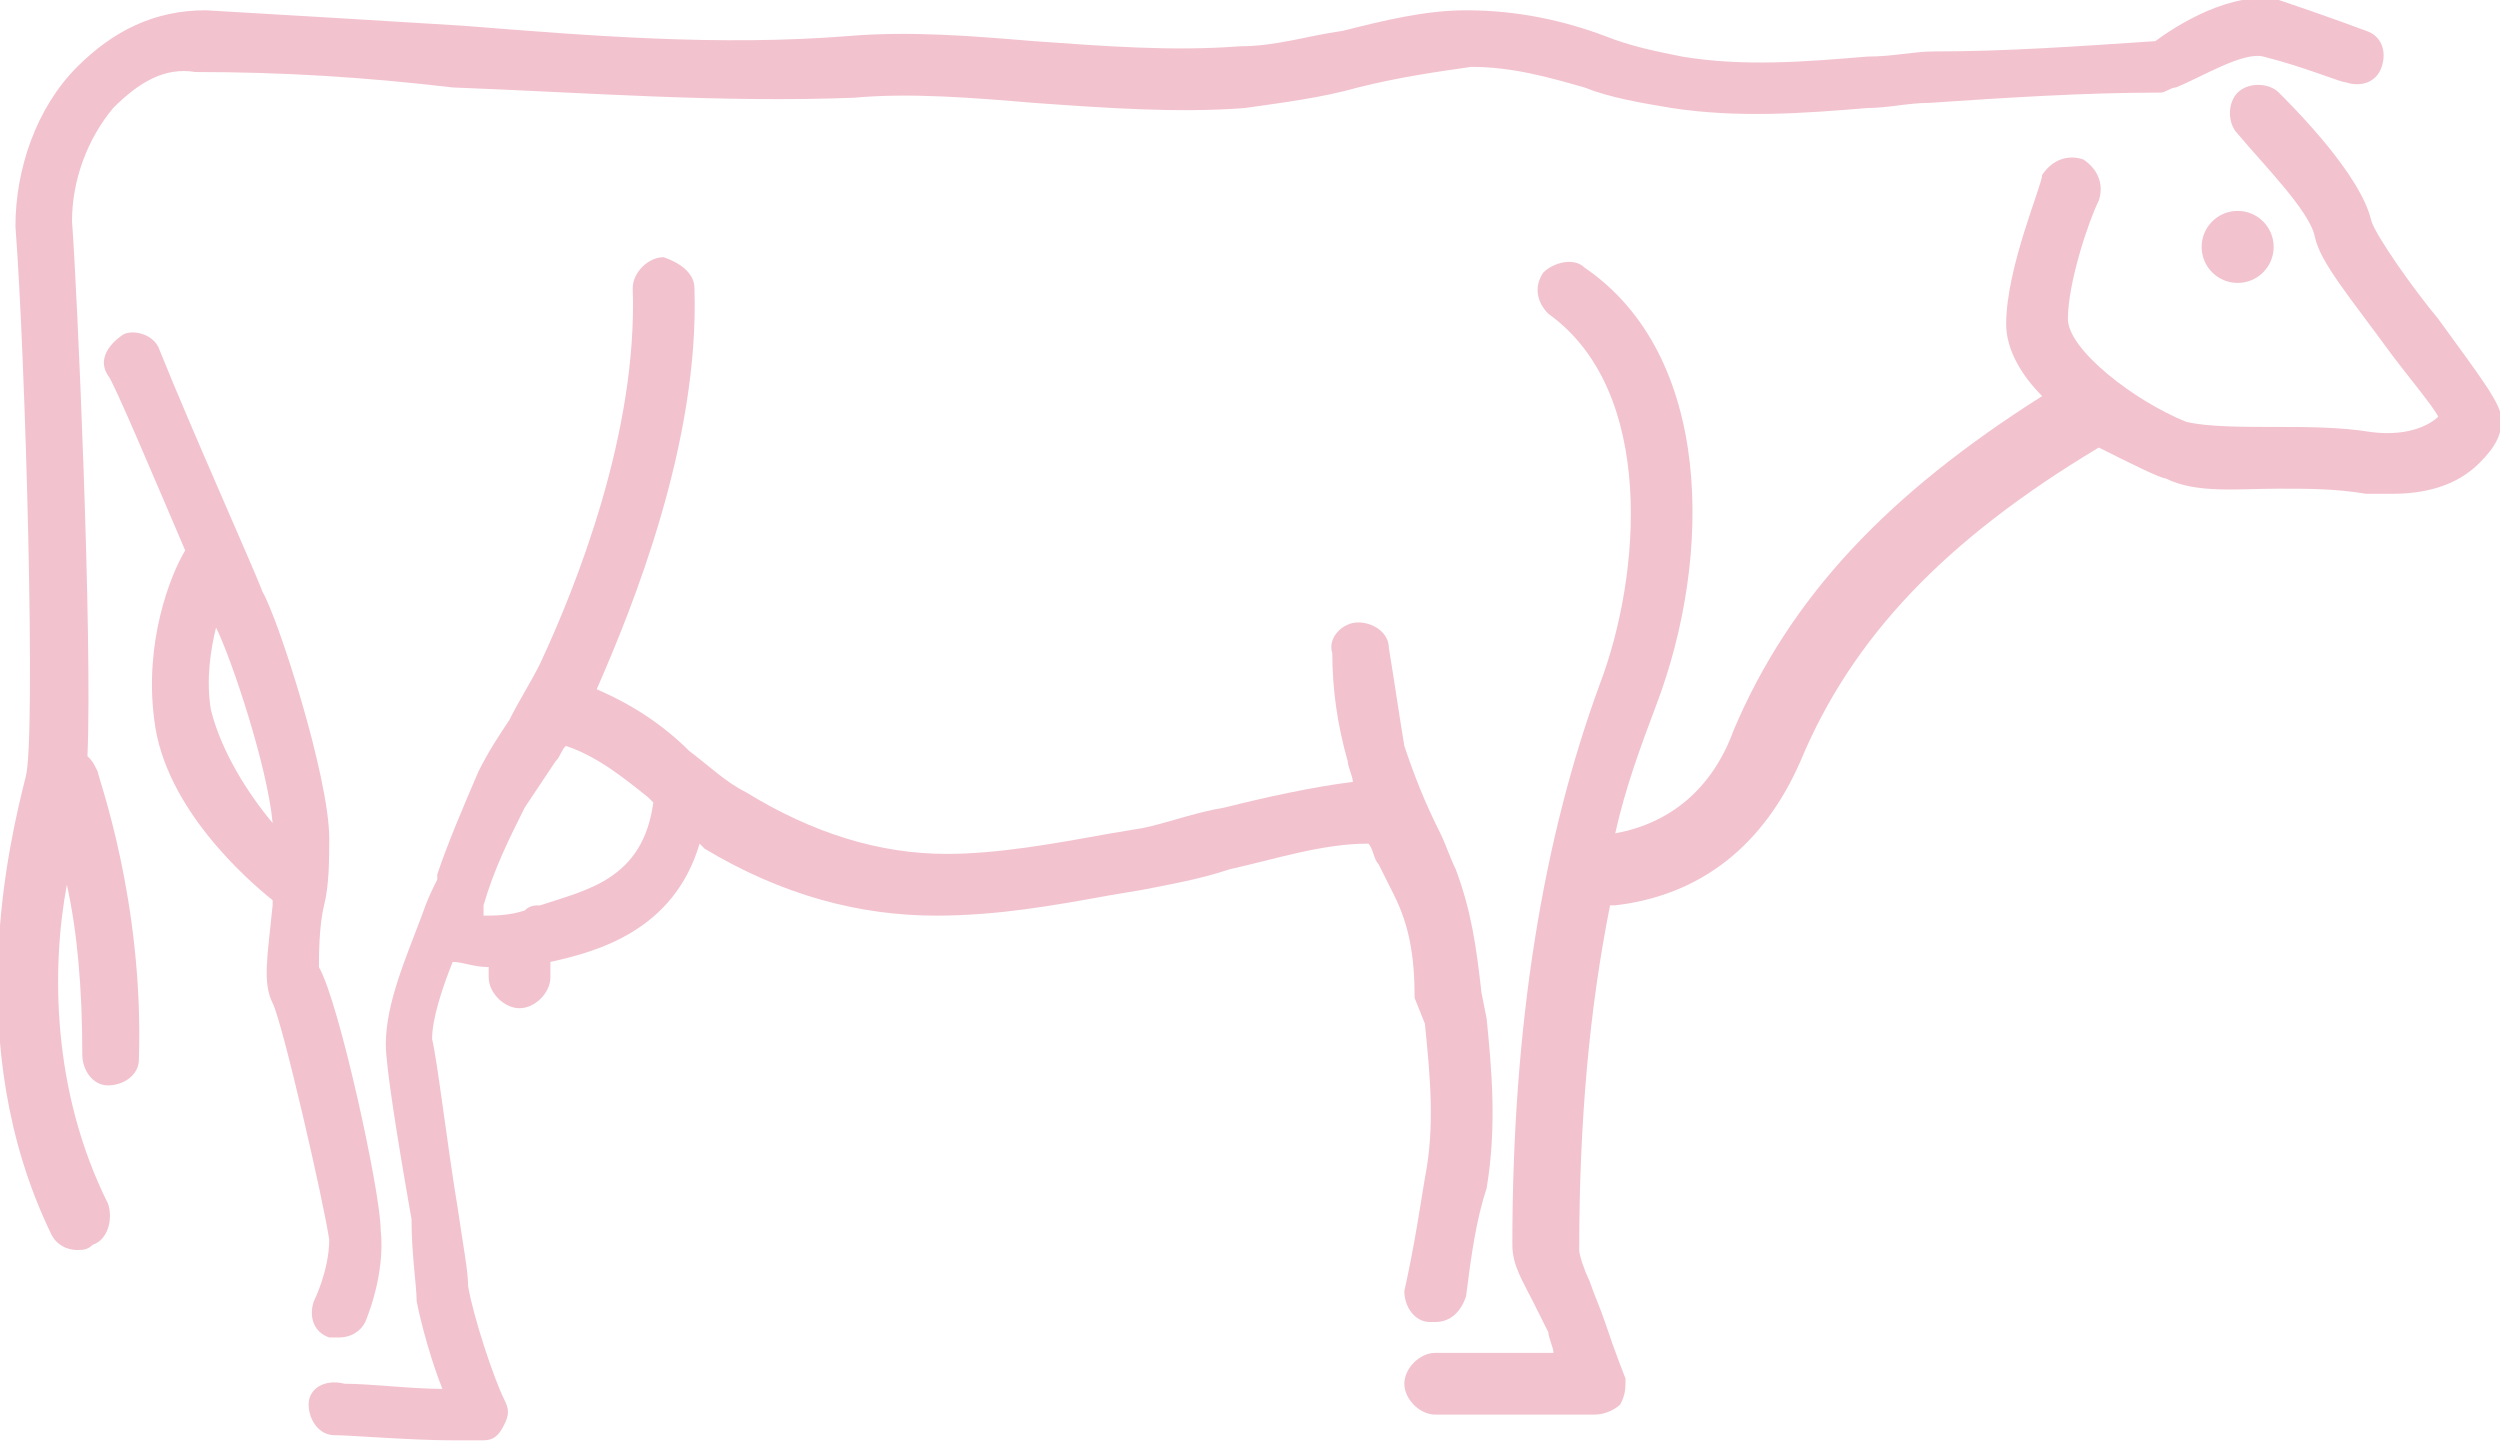 <?xml version="1.0" encoding="UTF-8"?> <!-- Generator: Adobe Illustrator 22.1.0, SVG Export Plug-In . SVG Version: 6.00 Build 0) --> <svg xmlns="http://www.w3.org/2000/svg" xmlns:xlink="http://www.w3.org/1999/xlink" id="Layer_1" x="0px" y="0px" viewBox="0 0 48.6 28.1" style="enable-background:new 0 0 48.6 28.1;" xml:space="preserve"> <style type="text/css"> .st0{fill:#358F8E;} .st1{fill:#F2C2CF;} .st2{fill:#FFDF13;} .st3{fill-rule:evenodd;clip-rule:evenodd;fill:#156D69;} .st4{opacity:0.36;fill-rule:evenodd;clip-rule:evenodd;fill:#156D69;} .st5{fill:#FFFFFF;} .st6{clip-path:url(#SVGID_2_);stroke:#4794E0;stroke-width:5.52;} .st7{fill:#D31515;} .st8{fill:none;stroke:#2C2C2B;stroke-width:0.335;stroke-linecap:round;stroke-linejoin:round;} .st9{fill:#2C2C2B;} .st10{fill:none;stroke:#2C2C2B;stroke-width:0.665;} .st11{fill:#D31515;stroke:#2C2C2B;stroke-width:0.856;stroke-linejoin:round;} .st12{fill:#FFFFFF;stroke:#2C2C2B;stroke-width:0.335;stroke-linejoin:round;} .st13{fill:#FFFFFF;stroke:#2C2C2B;stroke-width:0.856;stroke-linejoin:round;} .st14{fill:#FFFFFF;stroke:#2C2C2B;stroke-width:0.56;} .st15{fill:#FFFFFF;stroke:#2C2C2B;stroke-width:7.289221e-02;} .st16{fill:#009B3A;} .st17{fill:#FEDF00;} .st18{fill:#002776;} .st19{fill:#212125;} .st20{fill:#C40008;} .st21{fill:#FFEC00;} .st22{fill:#294292;} .st23{opacity:0.38;} .st24{opacity:0.26;fill-rule:evenodd;clip-rule:evenodd;fill:#156D69;} .st25{opacity:0.51;fill-rule:evenodd;clip-rule:evenodd;fill:#156D69;} </style> <g> <g> <path class="st1" d="M47.4,6.2c-0.5-0.6-1.2-1.6-1.3-1.9c-0.2-0.9-1.5-2.2-1.8-2.5c-0.2-0.2-0.6-0.2-0.8,0c-0.2,0.2-0.2,0.6,0,0.8 c0.5,0.6,1.4,1.5,1.5,2c0.1,0.5,0.7,1.2,1.5,2.3c0.3,0.4,0.8,1,0.9,1.2c-0.1,0.1-0.5,0.4-1.3,0.3c-0.6-0.1-1.3-0.1-1.8-0.1 c-0.7,0-1.4,0-1.8-0.1c-1-0.4-2.3-1.4-2.3-2c0-0.7,0.4-1.9,0.6-2.3c0.1-0.3,0-0.6-0.3-0.8c-0.3-0.1-0.6,0-0.8,0.3 C39.7,3.6,39,5.2,39,6.3c0,0.5,0.3,1,0.7,1.4c-3,1.9-4.9,3.9-6,6.5c-0.4,1.1-1.2,1.8-2.3,2c0.2-0.9,0.5-1.7,0.8-2.5 c1.1-2.9,1.1-6.8-1.4-8.5C30.6,5,30.2,5.1,30,5.3c-0.2,0.3-0.1,0.6,0.1,0.8c2.1,1.5,1.8,5.1,1,7.2c-1.1,3-1.7,6.6-1.7,10.9 c0,0.4,0.2,0.7,0.4,1.1c0.1,0.2,0.2,0.4,0.3,0.6c0,0.1,0.1,0.3,0.1,0.4h-2.3c-0.3,0-0.6,0.3-0.6,0.6c0,0.3,0.3,0.6,0.6,0.6H31 c0.2,0,0.4-0.1,0.5-0.2c0.1-0.2,0.1-0.3,0.1-0.5c0,0-0.2-0.5-0.4-1.1c-0.1-0.3-0.2-0.5-0.3-0.8c-0.1-0.2-0.2-0.5-0.2-0.6 c0-2.5,0.2-4.7,0.6-6.7c0,0,0,0,0.1,0c1.7-0.2,2.9-1.2,3.6-2.8c1-2.4,2.8-4.3,5.8-6.1C41.4,9,42,9.3,42.1,9.3 c0.6,0.3,1.4,0.2,2.2,0.2c0.6,0,1.1,0,1.7,0.1c0.2,0,0.4,0,0.5,0c0.9,0,1.4-0.3,1.7-0.6c0.3-0.3,0.5-0.6,0.4-1 C48.5,7.7,48.2,7.3,47.4,6.2z"></path> <path class="st1" d="M6.1,25.3c-0.1,0.3,0,0.6,0.3,0.7c0.1,0,0.1,0,0.2,0c0.2,0,0.4-0.1,0.5-0.3c0,0,0.4-0.9,0.3-1.8 c0-0.7-0.8-4.4-1.2-5.1c0-0.2,0-0.8,0.1-1.2c0.1-0.4,0.1-0.9,0.1-1.3c0-1.2-1-4.3-1.3-4.8C5,11.2,3.7,8.3,3.1,6.8 C3,6.5,2.6,6.4,2.4,6.5C2.1,6.7,1.9,7,2.1,7.3c0.1,0.1,0.9,2,1.5,3.4C3.3,11.2,2.8,12.5,3,14c0.2,1.7,1.8,3.1,2.3,3.5 c0,0,0,0,0,0.1c-0.1,1-0.2,1.5,0,1.9c0.2,0.4,1,3.9,1.1,4.6C6.4,24.7,6.1,25.3,6.1,25.3z M4.1,13.8c-0.1-0.6,0-1.2,0.1-1.6 c0.3,0.6,1,2.7,1.1,3.8C4.8,15.4,4.3,14.6,4.1,13.8z"></path> <path class="st1" d="M27.7,19.9c0.1,1,0.2,2,0,3c-0.1,0.6-0.2,1.3-0.4,2.2c0,0.3,0.2,0.6,0.5,0.6c0,0,0.1,0,0.1,0 c0.3,0,0.5-0.2,0.6-0.5c0.1-0.8,0.2-1.5,0.4-2.1c0.2-1.2,0.1-2.3,0-3.3l-0.1-0.5c-0.1-0.9-0.2-1.6-0.5-2.4 c-0.1-0.2-0.2-0.5-0.3-0.7c-0.3-0.6-0.5-1.1-0.7-1.7c-0.1-0.6-0.2-1.3-0.3-1.9c0-0.3-0.3-0.5-0.6-0.5c-0.3,0-0.6,0.3-0.5,0.6 c0,0.7,0.1,1.4,0.3,2.1c0,0.1,0.1,0.3,0.1,0.4c-0.8,0.1-1.7,0.3-2.5,0.5c-0.6,0.1-1.1,0.3-1.6,0.4l-0.6,0.1 c-1.1,0.2-2.2,0.4-3.2,0.4c-1.3,0-2.6-0.4-3.9-1.2c-0.4-0.2-0.7-0.5-1.1-0.8c-0.5-0.5-1.1-0.9-1.8-1.2c0.7-1.6,2-4.8,1.9-7.8 c0-0.3-0.3-0.5-0.6-0.6c-0.3,0-0.6,0.3-0.6,0.6c0.1,2.8-1.1,5.8-1.8,7.3c-0.2,0.4-0.4,0.7-0.6,1.1c-0.2,0.3-0.4,0.6-0.6,1 c-0.3,0.7-0.6,1.4-0.8,2l0,0.1c-0.1,0.2-0.2,0.4-0.3,0.7c-0.3,0.8-0.7,1.7-0.7,2.5c0,0.4,0.2,1.7,0.5,3.4C8,24.4,8.1,25,8.1,25.3 c0.1,0.5,0.3,1.2,0.5,1.7c-0.6,0-1.4-0.1-1.9-0.1C6.3,26.8,6,27,6,27.3c0,0.3,0.2,0.6,0.5,0.6c0.3,0,1.5,0.1,2.3,0.1 c0.3,0,0.5,0,0.6,0c0.2,0,0.3-0.1,0.4-0.3c0.1-0.2,0.1-0.3,0-0.5c-0.2-0.4-0.6-1.6-0.7-2.2c0-0.3-0.1-0.8-0.2-1.5 c-0.2-1.2-0.4-2.9-0.5-3.3c0-0.4,0.2-1,0.4-1.5c0.2,0,0.4,0.1,0.7,0.1V19c0,0.3,0.3,0.6,0.6,0.6c0.3,0,0.6-0.3,0.6-0.6v-0.3l0,0 c0.9-0.2,2.4-0.6,2.9-2.3c0,0,0.1,0.1,0.1,0.1c1.5,0.9,3,1.3,4.5,1.3c1.2,0,2.3-0.2,3.4-0.4l0.6-0.1c0.5-0.1,1.1-0.2,1.7-0.4 c0.9-0.2,1.8-0.5,2.7-0.5c0.1,0.1,0.1,0.3,0.2,0.4c0.1,0.2,0.2,0.4,0.3,0.6c0.3,0.6,0.4,1.2,0.4,2L27.7,19.9z M10.5,17.6 c-0.1,0-0.2,0-0.3,0.1c-0.3,0.1-0.6,0.1-0.8,0.1c0,0,0-0.1,0-0.1l0-0.1c0.2-0.7,0.5-1.3,0.8-1.9c0.2-0.3,0.4-0.6,0.6-0.9 c0.1-0.1,0.1-0.2,0.2-0.3c0.6,0.2,1.1,0.6,1.6,1c0,0,0.1,0.1,0.1,0.1C12.5,17.1,11.4,17.3,10.5,17.6z"></path> <path class="st1" d="M1.7,14.7c0.1-2.3-0.2-9.1-0.3-10.4c0-0.8,0.3-1.6,0.8-2.2c0.5-0.5,1-0.8,1.6-0.7c1.7,0,3.3,0.1,5,0.3 C11.4,1.8,14,2,16.6,1.9c1.1-0.1,2.3,0,3.5,0.1c1.4,0.1,2.8,0.2,4.1,0.1c0.7-0.1,1.5-0.2,2.2-0.4c0.8-0.2,1.5-0.3,2.2-0.4 c0.8,0,1.5,0.2,2.2,0.4c0.5,0.2,1.1,0.3,1.7,0.4c1.3,0.2,2.6,0.1,3.8,0c0.4,0,0.8-0.1,1.2-0.1c1.5-0.1,3-0.2,4.5-0.2 c0.1,0,0.2-0.1,0.3-0.1C42.8,1.5,43.6,1,44,1.1c0.8,0.2,1.5,0.5,1.6,0.5c0.3,0.1,0.6,0,0.7-0.3c0.1-0.3,0-0.6-0.3-0.7 c0,0-0.8-0.3-1.7-0.6c-0.9-0.2-2,0.5-2.4,0.8C40.4,0.9,39,1,37.6,1c-0.4,0-0.8,0.1-1.3,0.1c-1.2,0.1-2.4,0.2-3.6,0 c-0.5-0.1-1-0.2-1.5-0.4c-0.8-0.3-1.7-0.5-2.7-0.5c-0.8,0-1.6,0.2-2.4,0.4c-0.7,0.1-1.3,0.3-2,0.3c-1.3,0.1-2.6,0-4-0.1 c-1.2-0.1-2.4-0.2-3.6-0.1C14,0.9,11.5,0.7,9,0.5c-1.6-0.1-3.3-0.2-5-0.3C3,0.2,2.2,0.6,1.5,1.3c-0.8,0.8-1.2,2-1.2,3.1 c0.2,2.6,0.4,10,0.2,10.7c-0.3,1.2-1.3,5.2,0.5,8.9c0.1,0.2,0.3,0.3,0.5,0.3c0.1,0,0.2,0,0.3-0.1c0.3-0.1,0.4-0.5,0.3-0.8 C1,21.2,1,18.8,1.3,17.2c0.2,0.9,0.3,2,0.3,3.3c0,0.3,0.2,0.6,0.5,0.6c0,0,0,0,0,0c0.3,0,0.6-0.2,0.6-0.5c0.1-3.1-0.8-5.5-0.8-5.6 C1.8,14.8,1.8,14.8,1.7,14.7z"></path> <circle class="st1" cx="43.5" cy="4.8" r="0.7"></circle> </g> </g> </svg> 